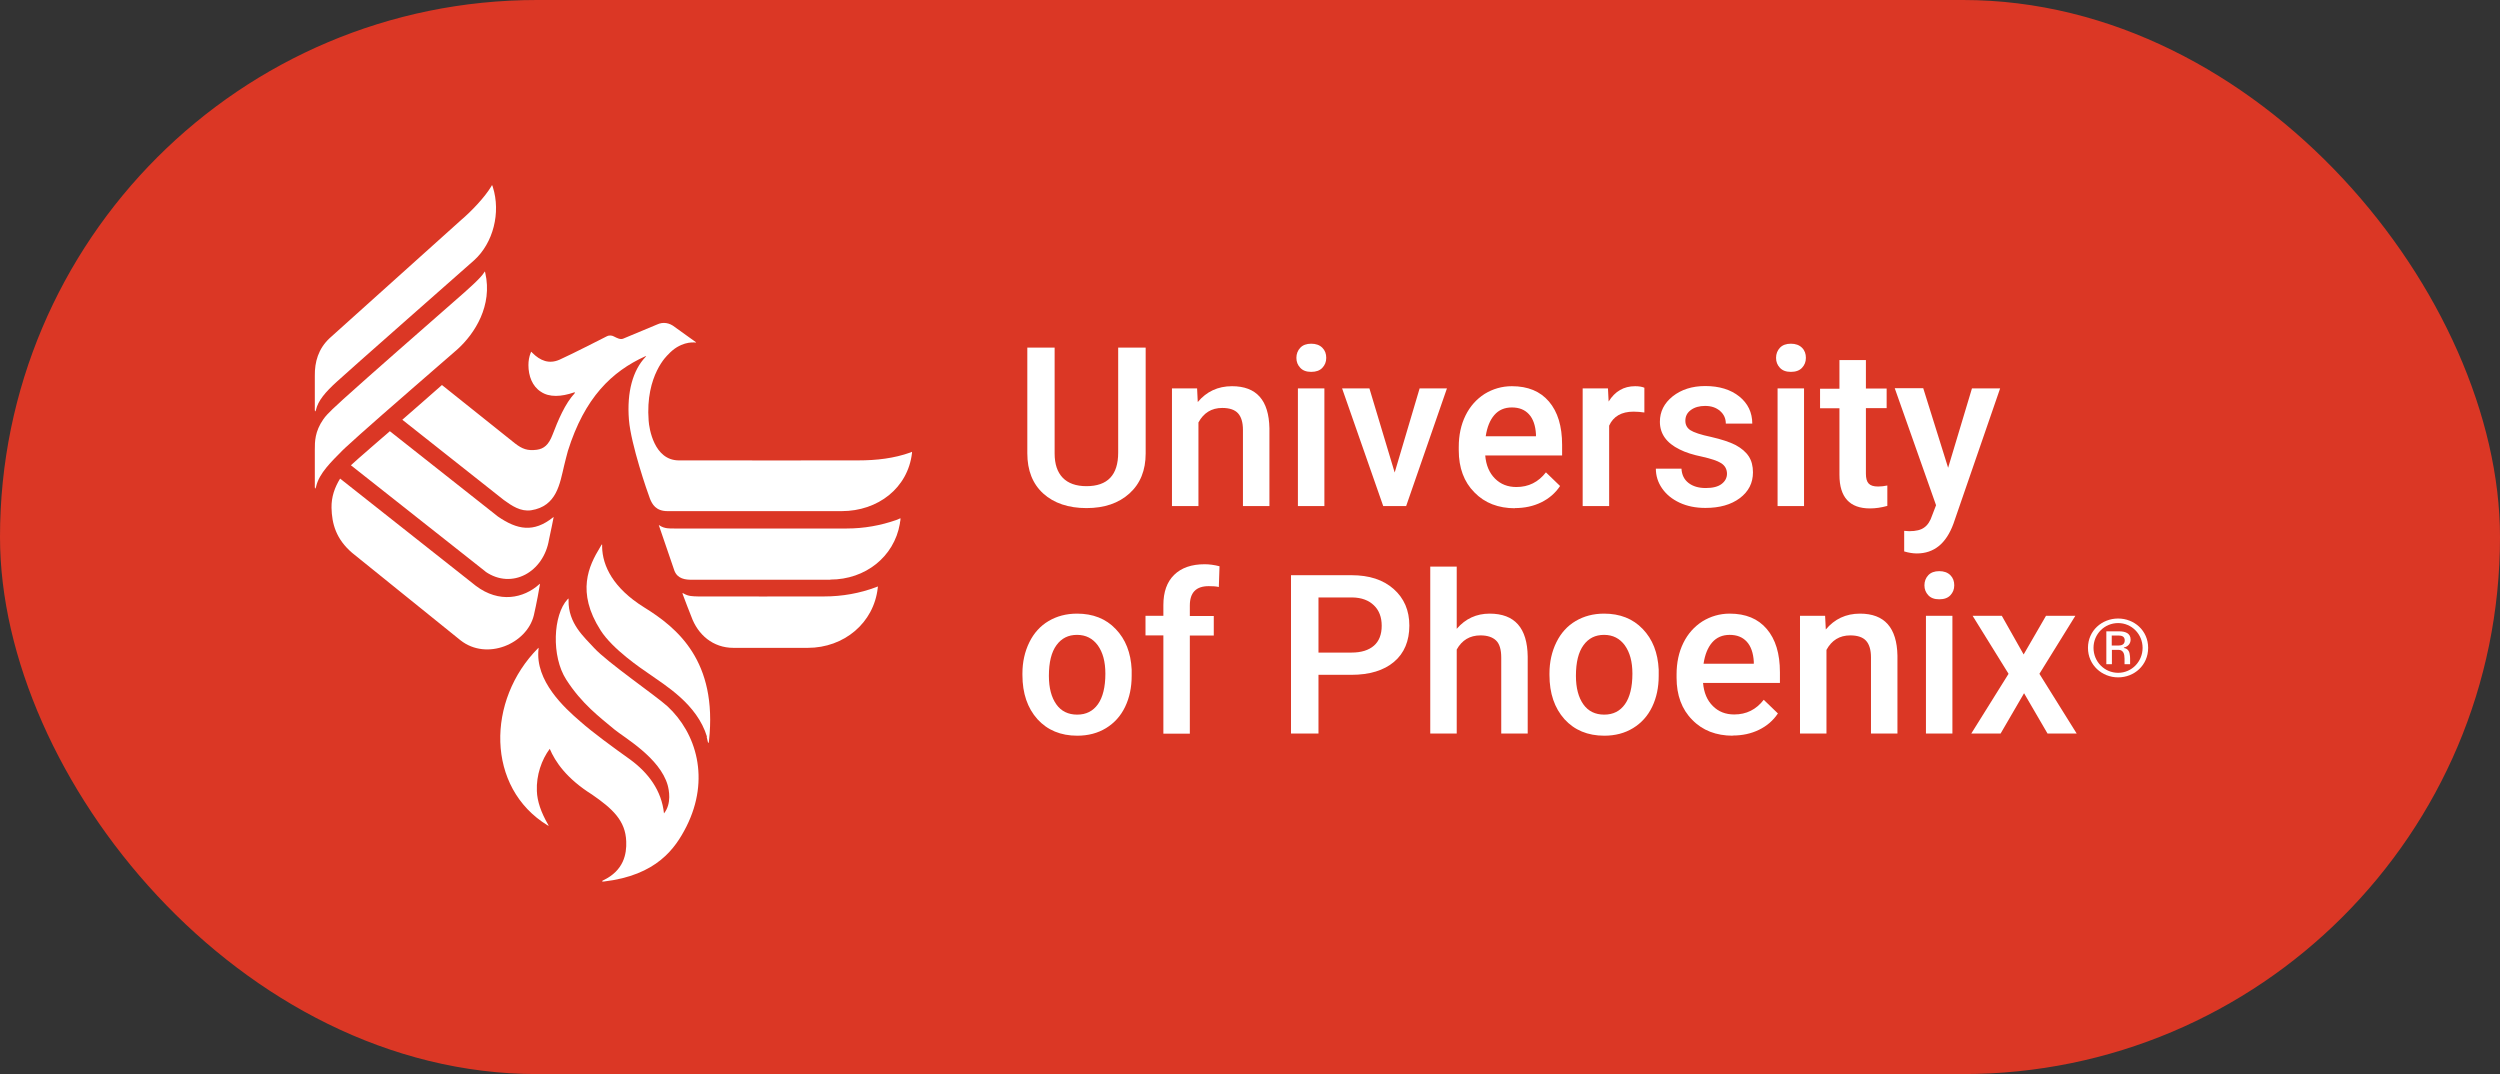 <svg width="135" height="58" viewBox="0 0 135 58" fill="none" xmlns="http://www.w3.org/2000/svg">
<rect x="0" y="0" width="135" height="58" fill="#333333" stroke="none"/>
<rect width="135" height="58" rx="29" fill="#DB3725"/>
<path d="M44.841 31.297C46.726 31.297 48.282 30.068 48.592 28.284C48.592 28.229 48.61 28.165 48.619 28.111C48.638 27.947 48.629 27.983 48.565 28.011C48.528 28.029 48.446 28.065 48.392 28.083C47.554 28.375 46.662 28.539 45.724 28.539H36.401C36.192 28.539 35.883 28.557 35.618 28.375C35.582 28.348 35.564 28.338 35.591 28.402C35.691 28.684 36.42 30.824 36.42 30.824C36.593 31.261 37.011 31.306 37.348 31.306H44.841V31.297Z" fill="white"/>
<path d="M36.857 32.062C36.884 32.162 37.33 33.291 37.33 33.291C37.685 34.283 38.505 34.984 39.606 34.984H43.621C45.579 34.984 47.19 33.637 47.399 31.743C47.418 31.634 47.408 31.671 47.308 31.707C46.434 32.035 45.487 32.208 44.504 32.208C44.504 32.208 38.004 32.217 37.694 32.208C37.385 32.199 37.184 32.199 36.939 32.062C36.902 32.044 36.82 31.98 36.866 32.062" fill="white"/>
<path d="M19.021 29.859C18.147 29.112 17.92 28.284 17.902 27.419C17.892 26.827 18.075 26.317 18.366 25.844L25.695 31.634C26.96 32.59 28.28 32.308 29.118 31.552C29.164 31.507 29.164 31.525 29.154 31.57C29.154 31.607 28.954 32.699 28.827 33.227C28.453 34.766 26.287 35.695 24.866 34.575L19.021 29.859Z" fill="white"/>
<path d="M31.039 21.237C30.52 21.765 30.119 22.739 29.837 23.477C29.628 24.023 29.373 24.232 28.991 24.287C28.49 24.351 28.208 24.251 27.807 23.941C27.407 23.631 24.129 20.991 23.865 20.791C23.792 20.864 21.725 22.666 21.725 22.666L27.206 27C27.634 27.31 28.108 27.637 28.681 27.555C30.065 27.337 30.229 26.126 30.465 25.134C30.529 24.861 30.602 24.596 30.666 24.351C31.576 21.456 33.042 20.063 34.836 19.243C34.936 19.198 34.872 19.252 34.854 19.28C34.18 19.99 33.843 21.155 33.962 22.666C34.071 24.005 34.963 26.581 35.1 26.936C35.218 27.219 35.409 27.601 36.046 27.601H45.451C47.408 27.601 49.029 26.354 49.248 24.46C49.248 24.378 49.266 24.387 49.166 24.433C48.282 24.751 47.336 24.861 46.343 24.861C46.343 24.861 38.25 24.87 36.647 24.861C35.318 24.852 35.054 23.131 35.027 22.721C34.836 20.245 36.074 19.152 36.074 19.152C36.711 18.451 37.385 18.479 37.558 18.497C37.558 18.497 37.621 18.497 37.567 18.469C37.385 18.342 36.747 17.878 36.438 17.659C36.156 17.431 35.81 17.368 35.482 17.523L33.652 18.287C33.497 18.351 33.315 18.251 33.169 18.178C33.06 18.114 32.914 18.087 32.769 18.16C32.769 18.16 30.866 19.134 30.211 19.425C29.646 19.671 29.173 19.48 28.745 19.052C28.681 18.997 28.699 18.952 28.654 19.061C28.572 19.271 28.535 19.489 28.535 19.717C28.535 20.299 28.745 20.864 29.209 21.155C29.664 21.465 30.311 21.428 30.994 21.192C31.085 21.164 31.057 21.192 31.012 21.237" fill="white"/>
<path d="M25.604 14.054C26.633 13.125 27.051 11.486 26.614 10.102C26.569 9.948 26.569 9.993 26.523 10.075C26.159 10.676 25.44 11.423 24.903 11.878L17.811 18.251C17.182 18.834 16.991 19.553 17 20.29C17 20.29 17 21.865 17 22.129C17 22.257 17.046 22.22 17.064 22.129C17.173 21.647 17.556 21.182 18.211 20.591C18.412 20.39 25.604 14.054 25.604 14.054Z" fill="white"/>
<path d="M38.177 39.782C37.64 38.016 35.928 37.015 35.008 36.359C34.635 36.104 33.078 35.057 32.432 34.038C31.103 31.962 31.804 30.542 32.396 29.567C32.541 29.303 32.514 29.394 32.514 29.522C32.532 30.569 33.124 31.762 34.772 32.79C36.584 33.91 38.75 35.695 38.286 40.001C38.25 40.329 38.195 39.901 38.159 39.782H38.177Z" fill="white"/>
<path d="M29.692 40.429C29.246 41.021 28.954 41.867 28.991 42.714C29.009 43.269 29.218 43.87 29.591 44.517C29.619 44.553 29.664 44.617 29.573 44.571C26.232 42.532 26.268 37.798 29.064 34.994C29.091 34.957 29.082 35.012 29.082 35.039C28.881 36.769 30.484 38.226 31.33 38.954C31.995 39.546 33.142 40.383 34.025 41.011C35.009 41.731 35.728 42.687 35.855 43.925C36.283 43.388 36.119 42.641 36.056 42.404C35.637 40.92 33.707 39.828 33.179 39.391C32.396 38.736 31.412 38.007 30.575 36.696C29.765 35.44 29.865 33.2 30.648 32.362C30.721 32.29 30.702 32.326 30.702 32.417C30.684 33.673 31.54 34.393 32.077 34.984C32.805 35.777 35.391 37.552 36.037 38.135C37.603 39.582 38.359 42.059 37.066 44.635C36.465 45.819 35.464 47.266 32.605 47.603C32.478 47.612 32.496 47.576 32.569 47.539C33.688 47.011 33.843 46.11 33.816 45.436C33.779 44.316 33.078 43.67 31.968 42.905C30.593 42.04 29.983 41.139 29.683 40.429" fill="white"/>
<path d="M26.214 30.869C27.643 31.853 29.355 30.897 29.646 29.14C29.746 28.712 29.883 27.974 29.892 27.947C29.892 27.901 29.892 27.91 29.865 27.938C28.818 28.775 27.934 28.611 26.887 27.892L21.052 23.285C21.052 23.285 19.131 24.942 18.949 25.125L26.223 30.869H26.214Z" fill="white"/>
<path d="M17 26.29C17 26.436 17.046 26.39 17.073 26.263C17.237 25.552 17.893 24.933 18.503 24.314C18.503 24.314 18.557 24.25 19.44 23.458C20.314 22.666 24.703 18.861 24.703 18.861C25.649 18.005 26.605 16.494 26.205 14.737C26.186 14.618 26.168 14.673 26.141 14.718C25.959 15.01 25.376 15.538 24.484 16.312C22.772 17.814 20.041 20.199 18.548 21.547C18.22 21.856 17.674 22.32 17.456 22.648C17 23.304 17 23.85 17 24.278V26.29Z" fill="white"/>
<path d="M61.866 18.779V24.487C61.866 25.398 61.575 26.117 60.992 26.645C60.41 27.173 59.636 27.437 58.67 27.437C57.706 27.437 56.913 27.173 56.34 26.654C55.766 26.135 55.475 25.407 55.475 24.478V18.77H56.95V24.487C56.95 25.061 57.096 25.498 57.387 25.798C57.678 26.099 58.106 26.253 58.67 26.253C59.809 26.253 60.382 25.652 60.382 24.442V18.77H61.857L61.866 18.779Z" fill="white"/>
<path d="M64.643 20.973L64.679 21.71C65.153 21.146 65.763 20.855 66.528 20.855C67.848 20.855 68.521 21.61 68.549 23.131V27.328H67.119V23.213C67.119 22.812 67.028 22.512 66.855 22.32C66.682 22.129 66.4 22.029 65.999 22.029C65.426 22.029 64.998 22.293 64.716 22.812V27.328H63.286V20.973H64.634H64.643Z" fill="white"/>
<path d="M70.005 19.325C70.005 19.107 70.078 18.924 70.215 18.779C70.351 18.633 70.552 18.56 70.806 18.56C71.061 18.56 71.262 18.633 71.407 18.779C71.553 18.924 71.617 19.107 71.617 19.325C71.617 19.544 71.544 19.716 71.407 19.862C71.271 20.008 71.07 20.081 70.806 20.081C70.542 20.081 70.351 20.008 70.215 19.862C70.078 19.716 70.005 19.544 70.005 19.325ZM71.517 27.328H70.087V20.973H71.517V27.328Z" fill="white"/>
<path d="M75.313 25.516L76.66 20.973H78.135L75.932 27.328H74.694L72.473 20.973H73.948L75.313 25.516Z" fill="white"/>
<path d="M81.814 27.446C80.912 27.446 80.175 27.164 79.619 26.59C79.055 26.026 78.773 25.261 78.773 24.314V24.141C78.773 23.504 78.891 22.939 79.137 22.439C79.383 21.938 79.729 21.556 80.166 21.273C80.612 21 81.103 20.855 81.641 20.855C82.505 20.855 83.17 21.128 83.644 21.683C84.117 22.238 84.354 23.012 84.354 24.023V24.596H80.202C80.248 25.125 80.421 25.534 80.73 25.844C81.04 26.153 81.422 26.299 81.886 26.299C82.542 26.299 83.07 26.035 83.48 25.507L84.244 26.244C83.989 26.627 83.653 26.918 83.225 27.128C82.797 27.337 82.323 27.437 81.795 27.437L81.814 27.446ZM81.641 22.002C81.249 22.002 80.93 22.138 80.694 22.412C80.457 22.685 80.302 23.067 80.229 23.559H82.942V23.449C82.915 22.976 82.788 22.612 82.56 22.366C82.332 22.12 82.032 22.002 81.631 22.002H81.641Z" fill="white"/>
<path d="M88.796 22.275C88.605 22.248 88.414 22.229 88.214 22.229C87.558 22.229 87.121 22.484 86.894 22.985V27.328H85.464V20.973H86.83L86.866 21.683C87.212 21.128 87.686 20.855 88.296 20.855C88.496 20.855 88.669 20.882 88.796 20.937V22.275Z" fill="white"/>
<path d="M93.258 25.598C93.258 25.343 93.157 25.152 92.948 25.015C92.739 24.879 92.393 24.77 91.91 24.66C91.428 24.56 91.018 24.433 90.699 24.269C89.989 23.923 89.634 23.422 89.634 22.776C89.634 22.229 89.862 21.774 90.326 21.401C90.79 21.037 91.373 20.846 92.083 20.846C92.839 20.846 93.458 21.037 93.922 21.41C94.386 21.783 94.623 22.275 94.623 22.876H93.194C93.194 22.603 93.094 22.375 92.884 22.193C92.675 22.011 92.411 21.92 92.074 21.92C91.764 21.92 91.51 21.993 91.309 22.138C91.109 22.284 91.009 22.475 91.009 22.721C91.009 22.939 91.1 23.113 91.282 23.231C91.464 23.349 91.837 23.477 92.402 23.595C92.957 23.723 93.403 23.868 93.722 24.032C94.04 24.205 94.277 24.405 94.432 24.642C94.587 24.879 94.66 25.17 94.66 25.507C94.66 26.081 94.423 26.545 93.95 26.9C93.476 27.255 92.857 27.428 92.092 27.428C91.573 27.428 91.109 27.337 90.699 27.146C90.29 26.954 89.98 26.7 89.752 26.372C89.525 26.044 89.416 25.689 89.416 25.307H90.799C90.818 25.643 90.945 25.898 91.182 26.081C91.418 26.263 91.728 26.354 92.11 26.354C92.493 26.354 92.775 26.281 92.966 26.135C93.157 25.989 93.258 25.807 93.258 25.571V25.598Z" fill="white"/>
<path d="M95.907 19.325C95.907 19.107 95.98 18.924 96.116 18.779C96.253 18.633 96.453 18.56 96.708 18.56C96.963 18.56 97.163 18.633 97.309 18.779C97.455 18.924 97.518 19.107 97.518 19.325C97.518 19.544 97.445 19.716 97.309 19.862C97.172 20.008 96.972 20.081 96.708 20.081C96.444 20.081 96.253 20.008 96.116 19.862C95.98 19.716 95.907 19.544 95.907 19.325ZM97.418 27.328H95.989V20.973H97.418V27.328Z" fill="white"/>
<path d="M100.759 19.434V20.982H101.879V22.038H100.759V25.58C100.759 25.826 100.805 25.999 100.905 26.108C101.005 26.217 101.169 26.272 101.415 26.272C101.579 26.272 101.743 26.253 101.916 26.217V27.319C101.588 27.41 101.278 27.455 100.978 27.455C99.885 27.455 99.33 26.854 99.33 25.643V22.047H98.283V20.991H99.33V19.444H100.759V19.434Z" fill="white"/>
<path d="M105.193 25.279L106.486 20.973H108.007L105.485 28.284C105.093 29.349 104.438 29.886 103.509 29.886C103.3 29.886 103.072 29.85 102.826 29.777V28.666L103.099 28.684C103.463 28.684 103.728 28.62 103.91 28.484C104.092 28.357 104.237 28.138 104.337 27.828L104.547 27.282L102.316 20.964H103.855L105.202 25.27L105.193 25.279Z" fill="white"/>
<path d="M55.211 36.368C55.211 35.749 55.338 35.185 55.584 34.684C55.83 34.183 56.176 33.801 56.622 33.537C57.068 33.273 57.578 33.136 58.161 33.136C59.017 33.136 59.718 33.409 60.245 33.965C60.783 34.52 61.065 35.248 61.11 36.159V36.496C61.11 37.124 60.992 37.679 60.755 38.171C60.519 38.663 60.173 39.045 59.727 39.318C59.281 39.591 58.761 39.728 58.17 39.728C57.278 39.728 56.558 39.427 56.021 38.836C55.484 38.235 55.211 37.443 55.211 36.45V36.377V36.368ZM56.64 36.496C56.64 37.151 56.777 37.661 57.041 38.034C57.305 38.408 57.687 38.59 58.17 38.59C58.652 38.59 59.026 38.399 59.29 38.025C59.554 37.652 59.69 37.097 59.69 36.377C59.69 35.731 59.554 35.23 59.281 34.848C59.007 34.475 58.634 34.283 58.161 34.283C57.687 34.283 57.323 34.465 57.05 34.839C56.777 35.212 56.64 35.758 56.64 36.496Z" fill="white"/>
<path d="M62.822 39.609V34.311H61.857V33.255H62.822V32.672C62.822 31.971 63.013 31.425 63.405 31.042C63.796 30.66 64.342 30.469 65.053 30.469C65.298 30.469 65.572 30.505 65.854 30.578L65.817 31.698C65.662 31.661 65.481 31.652 65.271 31.652C64.588 31.652 64.251 31.998 64.251 32.699V33.264H65.544V34.32H64.251V39.618H62.822V39.609Z" fill="white"/>
<path d="M71.198 36.441V39.609H69.714V31.061H72.982C73.938 31.061 74.694 31.306 75.258 31.807C75.823 32.308 76.105 32.963 76.105 33.783C76.105 34.602 75.832 35.276 75.277 35.74C74.73 36.204 73.957 36.441 72.964 36.441H71.198ZM71.198 35.239H72.982C73.51 35.239 73.911 35.112 74.193 34.866C74.475 34.62 74.612 34.256 74.612 33.792C74.612 33.327 74.475 32.963 74.193 32.69C73.911 32.417 73.529 32.271 73.028 32.262H71.198V35.248V35.239Z" fill="white"/>
<path d="M78.672 33.947C79.137 33.409 79.729 33.136 80.439 33.136C81.795 33.136 82.478 33.91 82.496 35.458V39.609H81.067V35.512C81.067 35.075 80.976 34.766 80.785 34.584C80.594 34.402 80.311 34.311 79.947 34.311C79.374 34.311 78.946 34.566 78.663 35.075V39.609H77.234V30.596H78.663V33.956L78.672 33.947Z" fill="white"/>
<path d="M83.671 36.368C83.671 35.749 83.798 35.185 84.044 34.684C84.29 34.183 84.636 33.801 85.082 33.537C85.528 33.273 86.038 33.136 86.621 33.136C87.476 33.136 88.177 33.409 88.706 33.965C89.243 34.52 89.525 35.248 89.57 36.159V36.496C89.57 37.124 89.452 37.679 89.215 38.171C88.979 38.663 88.633 39.045 88.186 39.318C87.74 39.591 87.222 39.728 86.63 39.728C85.737 39.728 85.018 39.427 84.481 38.836C83.944 38.235 83.671 37.443 83.671 36.45V36.377V36.368ZM85.1 36.496C85.1 37.151 85.237 37.661 85.501 38.034C85.765 38.408 86.147 38.59 86.63 38.59C87.112 38.59 87.486 38.399 87.749 38.025C88.013 37.652 88.15 37.097 88.15 36.377C88.15 35.731 88.013 35.23 87.74 34.848C87.467 34.475 87.094 34.283 86.621 34.283C86.147 34.283 85.783 34.465 85.51 34.839C85.237 35.212 85.1 35.758 85.1 36.496Z" fill="white"/>
<path d="M93.576 39.728C92.675 39.728 91.937 39.446 91.382 38.872C90.818 38.307 90.535 37.543 90.535 36.596V36.423C90.535 35.786 90.654 35.221 90.9 34.72C91.145 34.22 91.491 33.837 91.928 33.555C92.374 33.282 92.866 33.136 93.403 33.136C94.268 33.136 94.933 33.409 95.406 33.965C95.88 34.52 96.116 35.294 96.116 36.305V36.878H91.965C92.01 37.406 92.183 37.816 92.493 38.125C92.802 38.435 93.185 38.581 93.649 38.581C94.305 38.581 94.833 38.317 95.242 37.789L96.007 38.526C95.752 38.908 95.415 39.2 94.987 39.409C94.559 39.618 94.086 39.719 93.558 39.719L93.576 39.728ZM93.403 34.283C93.012 34.283 92.693 34.42 92.456 34.693C92.22 34.966 92.065 35.349 91.992 35.84H94.705V35.731C94.678 35.258 94.55 34.893 94.323 34.648C94.095 34.402 93.795 34.283 93.394 34.283H93.403Z" fill="white"/>
<path d="M98.556 33.255L98.593 33.992C99.066 33.428 99.676 33.136 100.441 33.136C101.761 33.136 102.435 33.892 102.462 35.412V39.609H101.033V35.494C101.033 35.094 100.942 34.793 100.769 34.602C100.596 34.411 100.313 34.311 99.913 34.311C99.339 34.311 98.911 34.575 98.629 35.094V39.609H97.2V33.255H98.547H98.556Z" fill="white"/>
<path d="M103.919 31.607C103.919 31.388 103.992 31.206 104.128 31.061C104.265 30.915 104.465 30.842 104.72 30.842C104.975 30.842 105.175 30.915 105.321 31.061C105.466 31.206 105.53 31.388 105.53 31.607C105.53 31.825 105.457 31.998 105.321 32.144C105.184 32.29 104.984 32.362 104.72 32.362C104.456 32.362 104.265 32.29 104.128 32.144C103.992 31.998 103.919 31.825 103.919 31.607ZM105.43 39.609H104.001V33.255H105.43V39.609Z" fill="white"/>
<path d="M109.272 35.349L110.483 33.255H112.067L110.128 36.386L112.14 39.609H110.565L109.299 37.434L108.034 39.609H106.45L108.462 36.386L106.522 33.255H108.098L109.281 35.349H109.272Z" fill="white"/>
<path d="M114.379 33.4C113.505 33.4 112.75 34.056 112.75 34.984C112.75 35.913 113.505 36.578 114.379 36.578C115.253 36.578 116 35.922 116 34.984C116 34.047 115.244 33.4 114.379 33.4ZM114.379 36.332C113.642 36.332 113.05 35.731 113.05 34.984C113.05 34.238 113.642 33.646 114.379 33.646C115.117 33.646 115.7 34.247 115.7 34.984C115.7 35.722 115.117 36.332 114.379 36.332Z" fill="white"/>
<path d="M114.689 34.984V34.966C114.908 34.921 115.053 34.757 115.053 34.538C115.053 34.183 114.744 34.092 114.434 34.092H113.742V35.867H114.043V35.094H114.425C114.534 35.094 114.616 35.157 114.662 35.239C114.716 35.33 114.716 35.44 114.725 35.567V35.867H115.026V35.567C115.026 35.485 115.017 35.385 115.008 35.358C114.999 35.258 114.953 35.03 114.698 34.993L114.689 34.984ZM114.416 34.857H114.034V34.32H114.416C114.662 34.32 114.735 34.438 114.735 34.584C114.735 34.73 114.653 34.857 114.416 34.857Z" fill="white"/>
</svg>
